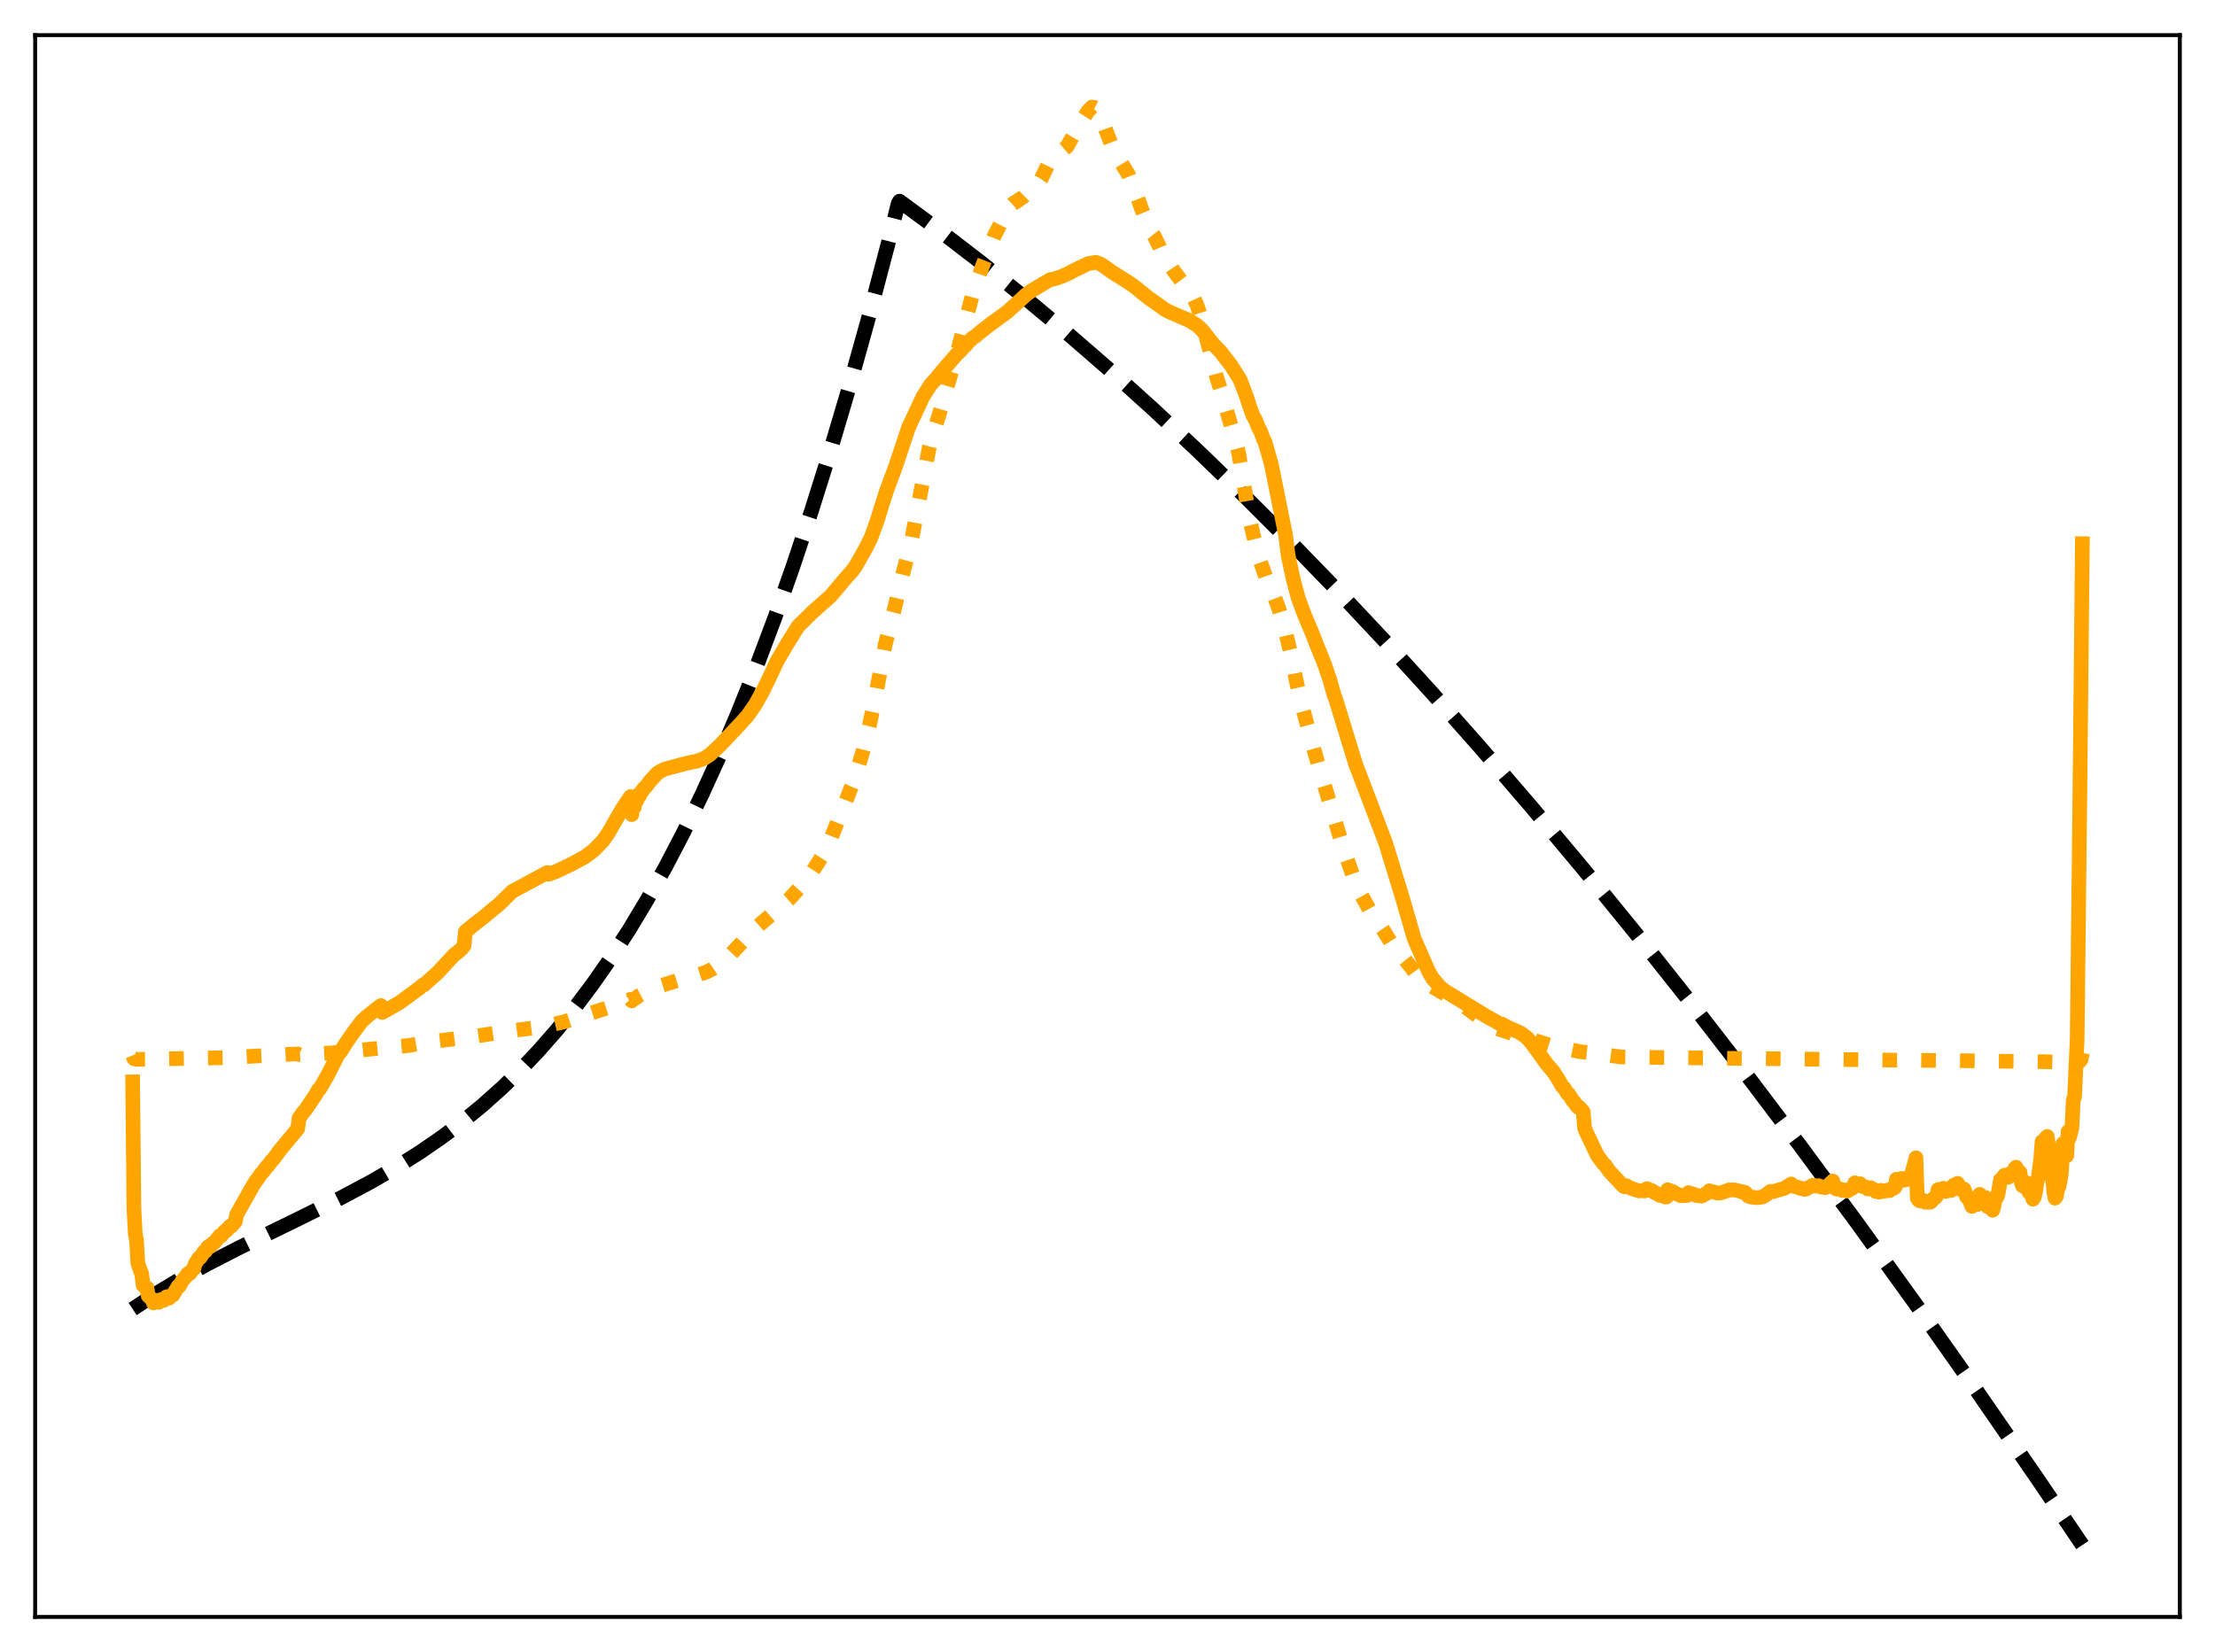 <?xml version="1.0" encoding="utf-8" standalone="no"?>
<!DOCTYPE svg PUBLIC "-//W3C//DTD SVG 1.1//EN"
  "http://www.w3.org/Graphics/SVG/1.1/DTD/svg11.dtd">
<svg xmlns:xlink="http://www.w3.org/1999/xlink" width="453.6pt" height="338.4pt" viewBox="0 0 453.6 338.4" xmlns="http://www.w3.org/2000/svg" version="1.1">
 <defs>
  <style type="text/css">*{stroke-linejoin: round; stroke-linecap: butt}</style>
 </defs>
 <g id="figure_1">
  <g id="patch_1">
   <path d="M 0 338.4 
L 453.6 338.4 
L 453.6 0 
L 0 0 
z
" style="fill: #ffffff"/>
  </g>
  <g id="axes_1">
   <g id="patch_2">
    <path d="M 7.2 331.2 
L 446.4 331.2 
L 446.4 7.2 
L 7.2 7.2 
z
" style="fill: #ffffff"/>
   </g>
   <g id="matplotlib.axis_1"/>
   <g id="matplotlib.axis_2"/>
   <g id="line2d_1">
    <path d="M 27.164 268.134 
L 31.689 265.15 
L 36.746 262.092 
L 42.336 258.987 
L 48.991 255.563 
L 59.372 250.515 
L 69.753 245.387 
L 75.875 242.125 
L 81.199 239.046 
L 85.99 236.025 
L 90.515 232.907 
L 94.774 229.701 
L 98.767 226.425 
L 102.759 222.859 
L 106.486 219.243 
L 110.212 215.326 
L 113.939 211.085 
L 117.665 206.498 
L 121.392 201.541 
L 125.119 196.191 
L 128.845 190.426 
L 132.572 184.222 
L 136.298 177.557 
L 140.025 170.406 
L 143.751 162.749 
L 147.478 154.56 
L 151.204 145.818 
L 154.931 136.5 
L 158.657 126.582 
L 162.384 116.041 
L 166.111 104.855 
L 169.837 93.001 
L 173.83 79.531 
L 177.823 65.24 
L 181.815 50.099 
L 183.945 41.666 
L 184.211 41.205 
L 192.463 47.281 
L 200.98 53.833 
L 209.498 60.666 
L 218.282 68.002 
L 227.066 75.628 
L 236.116 83.783 
L 245.167 92.236 
L 254.483 101.243 
L 263.799 110.555 
L 273.382 120.445 
L 283.231 130.933 
L 293.079 141.743 
L 303.194 153.172 
L 313.575 165.241 
L 324.223 177.967 
L 335.136 191.369 
L 346.049 205.124 
L 357.229 219.571 
L 368.675 234.727 
L 380.387 250.606 
L 392.365 267.223 
L 404.609 284.592 
L 417.12 302.724 
L 426.436 316.473 
L 426.436 316.473 
" clip-path="url(#p20f5406187)" style="fill: none; stroke-dasharray: 11.1,4.8; stroke-dashoffset: 0; stroke: #000000; stroke-width: 3"/>
   </g>
   <g id="line2d_2">
    <path d="M 27.164 216.18 
L 27.43 216.846 
L 27.962 216.992 
L 29.825 216.974 
L 31.689 216.92 
L 42.868 216.707 
L 47.127 216.621 
L 50.588 216.409 
L 59.638 215.933 
L 60.969 215.881 
L 61.235 216.004 
L 67.889 215.671 
L 71.882 215.327 
L 75.609 214.912 
L 83.594 214.168 
L 88.119 213.377 
L 95.839 212.474 
L 104.356 211.19 
L 111.011 210.333 
L 115.536 209.303 
L 127.78 205.344 
L 129.111 204.697 
L 129.377 205.018 
L 129.644 204.682 
L 130.176 204.45 
L 130.708 204.036 
L 133.903 202.338 
L 139.492 200.613 
L 143.219 199.579 
L 144.816 199.051 
L 145.881 198.481 
L 148.01 197.012 
L 149.341 195.792 
L 154.399 190.414 
L 155.463 189.485 
L 158.391 186.957 
L 159.722 185.836 
L 161.585 184.219 
L 163.981 181.557 
L 166.377 178.485 
L 168.772 174.756 
L 170.103 171.917 
L 171.7 167.853 
L 172.233 166.352 
L 173.031 164.624 
L 174.362 161.148 
L 174.895 159.931 
L 176.758 153.724 
L 178.089 148.387 
L 179.42 141.972 
L 181.283 132.009 
L 183.412 123.735 
L 185.009 117.042 
L 186.607 110.997 
L 189.002 98.443 
L 190.333 91.485 
L 191.664 86.974 
L 192.196 85.335 
L 196.189 71.574 
L 199.117 60.49 
L 199.916 58.162 
L 201.247 54.362 
L 203.642 48.268 
L 206.304 43.037 
L 207.103 42.029 
L 207.635 41.534 
L 207.901 41.455 
L 208.966 40.715 
L 209.498 40.378 
L 211.095 38.808 
L 212.16 38.131 
L 213.225 36.636 
L 214.822 33.327 
L 215.62 32.312 
L 216.685 31.582 
L 218.548 29.992 
L 219.081 29.009 
L 220.145 27.17 
L 220.944 25.799 
L 221.743 24.401 
L 222.807 22.779 
L 223.606 21.931 
L 224.138 22.003 
L 224.404 22.145 
L 224.671 22.46 
L 225.735 24.686 
L 226.534 26.872 
L 228.131 30.917 
L 230.793 35.288 
L 231.059 35.685 
L 233.188 41.113 
L 233.721 42.653 
L 235.584 47.183 
L 235.85 47.705 
L 236.383 48.371 
L 236.915 49.493 
L 237.447 50.566 
L 237.98 51.845 
L 240.375 55.5 
L 241.972 57.6 
L 242.239 57.706 
L 243.037 58.384 
L 243.836 59.698 
L 245.167 62.597 
L 245.965 65.11 
L 249.159 77.279 
L 249.958 79.792 
L 252.886 89.838 
L 253.684 92.91 
L 254.217 96.162 
L 255.281 102.629 
L 256.08 107.11 
L 257.677 113.848 
L 259.54 119.07 
L 260.605 121.179 
L 261.936 124.838 
L 263.001 128.35 
L 264.332 133.91 
L 265.396 139.168 
L 266.461 143.972 
L 269.921 156.514 
L 274.979 173.352 
L 277.108 179.534 
L 278.705 183.201 
L 280.835 187.04 
L 281.9 188.511 
L 283.231 190.46 
L 285.094 193.455 
L 287.223 195.959 
L 289.087 198.283 
L 290.684 200.488 
L 293.345 202.113 
L 297.072 204.318 
L 298.935 205.464 
L 301.065 206.981 
L 304.791 209.813 
L 306.655 210.709 
L 309.05 211.496 
L 314.374 213.159 
L 317.568 214.156 
L 323.424 215.398 
L 325.82 215.666 
L 331.942 216.497 
L 335.935 216.561 
L 355.366 216.793 
L 363.351 216.86 
L 383.315 217.096 
L 388.106 217.151 
L 389.171 217.136 
L 397.689 217.235 
L 400.883 217.258 
L 418.451 217.47 
L 421.113 217.539 
L 425.638 217.535 
L 425.904 217.389 
L 426.17 217.034 
L 426.436 215.658 
L 426.436 215.658 
" clip-path="url(#p20f5406187)" style="fill: none; stroke-dasharray: 3,4.95; stroke-dashoffset: 0; stroke: #ffa500; stroke-width: 3"/>
   </g>
   <g id="line2d_3">
    <path d="M 27.164 221.607 
L 27.43 247.635 
L 27.696 252.693 
L 27.962 254.102 
L 28.228 258.743 
L 28.761 260.286 
L 29.027 260.9 
L 29.293 263.237 
L 29.825 263.727 
L 30.092 263.798 
L 30.358 265.432 
L 31.156 266.168 
L 31.423 266.892 
L 31.955 266.34 
L 32.221 266.433 
L 32.487 266.762 
L 33.02 266.183 
L 33.286 266.2 
L 33.552 266.362 
L 34.084 265.63 
L 34.351 265.581 
L 34.617 265.907 
L 35.149 265.328 
L 35.415 265.283 
L 36.48 263.466 
L 36.746 263.433 
L 37.279 262.393 
L 38.077 261.45 
L 38.343 260.995 
L 38.609 260.809 
L 38.876 260.841 
L 39.408 260.09 
L 39.674 259.918 
L 39.94 258.942 
L 40.739 257.662 
L 41.005 257.591 
L 41.804 256.356 
L 42.07 256.291 
L 42.602 255.399 
L 42.868 255.198 
L 43.135 255.287 
L 43.667 254.609 
L 43.933 254.477 
L 44.998 253.157 
L 45.264 253.163 
L 46.063 252.173 
L 46.329 252.114 
L 47.127 251.147 
L 47.393 251.12 
L 48.192 250.203 
L 48.458 248.814 
L 51.386 243.588 
L 51.919 242.688 
L 52.451 241.814 
L 52.717 241.54 
L 53.516 240.345 
L 53.782 240.123 
L 54.58 239.04 
L 54.847 238.818 
L 55.645 237.731 
L 55.911 237.531 
L 57.242 235.698 
L 60.969 231.204 
L 61.235 229.051 
L 62.033 227.914 
L 62.566 227.317 
L 64.695 224.146 
L 65.228 223.169 
L 65.494 223.018 
L 67.091 220.235 
L 69.487 215.534 
L 69.753 215.429 
L 70.817 213.697 
L 72.415 211.407 
L 74.012 209.264 
L 75.076 208.264 
L 77.738 206.153 
L 78.004 205.979 
L 78.271 207.395 
L 81.731 205.423 
L 82.796 204.662 
L 85.99 202.301 
L 86.522 201.804 
L 86.788 201.766 
L 89.716 199.144 
L 92.911 195.671 
L 93.709 195.063 
L 94.508 194.363 
L 95.04 193.679 
L 95.306 190.831 
L 96.105 190.175 
L 96.903 189.496 
L 99.033 187.862 
L 100.896 186.291 
L 102.227 185.225 
L 104.889 182.591 
L 112.076 178.729 
L 112.342 179.081 
L 113.939 178.492 
L 116.867 177.093 
L 118.464 176.23 
L 119.795 175.511 
L 121.658 174.112 
L 123.521 172.169 
L 124.586 170.623 
L 125.651 168.755 
L 126.982 166.442 
L 127.514 165.551 
L 129.111 163.171 
L 129.377 166.86 
L 129.644 163.898 
L 129.91 165.353 
L 130.176 163.537 
L 130.442 163.963 
L 130.708 162.8 
L 130.975 162.991 
L 131.241 162.308 
L 131.507 162.068 
L 131.773 161.589 
L 132.305 161.093 
L 133.104 160.017 
L 134.701 158.299 
L 135.5 157.832 
L 136.298 157.487 
L 140.557 156.351 
L 142.953 155.845 
L 144.284 155.299 
L 145.348 154.599 
L 147.478 152.633 
L 151.471 148.397 
L 153.068 146.635 
L 154.665 144.342 
L 156.262 141.485 
L 157.859 138.177 
L 159.19 135.33 
L 161.319 131.689 
L 163.449 128.28 
L 166.377 125.391 
L 170.103 122.085 
L 173.564 117.983 
L 174.362 117.136 
L 175.161 116.079 
L 177.29 112.312 
L 177.823 111.232 
L 178.355 110.185 
L 179.686 106.489 
L 180.484 103.878 
L 181.549 100.551 
L 183.412 95.522 
L 186.074 87.526 
L 189.002 81.269 
L 190.599 78.75 
L 191.398 77.892 
L 193.793 75.024 
L 195.923 72.568 
L 196.721 71.812 
L 197.254 71.18 
L 197.786 70.699 
L 198.319 70.042 
L 199.117 69.291 
L 199.916 68.739 
L 200.448 68.265 
L 202.045 67.008 
L 202.577 66.582 
L 206.304 63.869 
L 207.103 63.131 
L 208.167 62.178 
L 210.031 60.445 
L 211.361 59.458 
L 211.894 59.16 
L 215.088 57.253 
L 215.62 57.201 
L 216.419 56.982 
L 217.484 56.586 
L 219.081 55.882 
L 219.613 55.552 
L 220.944 54.909 
L 222.807 54 
L 224.404 53.723 
L 225.203 54.018 
L 226.001 54.478 
L 227.599 55.643 
L 231.059 57.816 
L 232.39 58.738 
L 235.052 60.91 
L 237.447 62.599 
L 238.512 63.383 
L 239.311 63.817 
L 241.44 64.739 
L 243.569 65.651 
L 245.167 66.659 
L 246.231 67.684 
L 247.828 69.704 
L 248.627 70.697 
L 249.958 72.047 
L 252.087 74.814 
L 253.951 77.769 
L 255.281 81.289 
L 255.814 82.982 
L 256.612 85.168 
L 257.145 86.122 
L 257.677 87.48 
L 258.209 88.496 
L 258.742 90.013 
L 259.008 90.415 
L 260.339 95.046 
L 263.267 109.604 
L 263.799 113.794 
L 264.864 118.795 
L 265.929 122.733 
L 267.26 126.256 
L 268.857 130.055 
L 269.389 131.45 
L 271.252 136.093 
L 272.317 139.235 
L 273.116 142.077 
L 273.648 143.588 
L 277.641 156.63 
L 278.972 160.073 
L 283.763 172.703 
L 287.223 184.005 
L 289.619 192.303 
L 292.547 198.957 
L 293.345 200.389 
L 294.943 202.218 
L 296.007 203.041 
L 304.525 208.25 
L 306.388 209.283 
L 307.187 209.768 
L 307.453 209.724 
L 309.05 210.545 
L 311.446 211.615 
L 312.777 212.646 
L 313.575 213.552 
L 314.906 215.357 
L 316.769 217.967 
L 318.1 219.507 
L 319.165 221.154 
L 319.964 222.587 
L 320.23 222.754 
L 321.028 224.026 
L 321.295 224.159 
L 322.093 225.465 
L 322.359 225.687 
L 322.892 226.496 
L 323.158 226.8 
L 323.424 226.812 
L 324.223 227.733 
L 324.489 231.058 
L 325.287 232.849 
L 327.151 236.751 
L 328.481 238.502 
L 328.748 238.698 
L 329.546 239.885 
L 332.474 243.02 
L 332.74 243.115 
L 333.007 242.847 
L 333.539 243.161 
L 334.337 243.517 
L 334.87 243.696 
L 335.402 243.85 
L 335.668 243.936 
L 336.201 243.863 
L 336.733 243.959 
L 336.999 243.886 
L 337.265 243.475 
L 337.798 243.719 
L 338.33 243.897 
L 338.863 244.307 
L 339.395 244.508 
L 339.927 244.861 
L 340.46 244.913 
L 340.992 245.194 
L 341.258 245.187 
L 341.524 243.693 
L 342.057 243.916 
L 342.589 244.07 
L 343.121 244.452 
L 343.654 244.661 
L 344.186 244.919 
L 345.517 244.866 
L 345.783 244.285 
L 346.316 244.51 
L 346.848 244.625 
L 347.38 244.888 
L 347.913 244.913 
L 348.445 245.003 
L 349.776 244.293 
L 350.042 243.907 
L 350.575 244.058 
L 351.107 244.2 
L 351.639 244.376 
L 352.172 244.353 
L 352.704 244.27 
L 353.236 244.028 
L 353.769 243.898 
L 354.035 243.735 
L 355.1 243.727 
L 356.431 244.01 
L 356.963 244.248 
L 357.229 244.188 
L 357.495 244.353 
L 358.028 245.012 
L 358.56 245.19 
L 359.891 245.331 
L 360.956 245.174 
L 361.488 244.866 
L 362.553 244.033 
L 363.085 244.085 
L 365.481 243.391 
L 366.279 242.864 
L 366.812 242.523 
L 367.078 242.925 
L 367.61 243.077 
L 368.143 243.178 
L 368.675 243.42 
L 368.941 243.409 
L 369.473 243.616 
L 369.74 243.596 
L 371.337 242.756 
L 371.869 242.963 
L 372.401 242.86 
L 372.934 243.172 
L 373.466 243.136 
L 373.732 243.28 
L 373.999 243.19 
L 375.063 242.181 
L 375.329 241.916 
L 375.596 243.27 
L 376.128 243.571 
L 376.66 243.477 
L 377.193 243.837 
L 377.725 243.745 
L 378.257 243.969 
L 378.524 243.843 
L 378.79 243.578 
L 379.322 243.416 
L 379.588 243.087 
L 379.855 242.276 
L 380.387 242.595 
L 380.653 242.6 
L 380.919 242.471 
L 381.452 243.049 
L 381.984 243.12 
L 382.516 243.55 
L 382.783 243.471 
L 383.049 243.266 
L 383.581 243.691 
L 383.847 243.684 
L 384.113 244.042 
L 384.912 244.195 
L 385.178 243.817 
L 385.711 244.026 
L 386.509 243.796 
L 386.775 243.9 
L 387.041 243.837 
L 387.308 243.49 
L 387.84 243.382 
L 388.106 243.158 
L 388.372 241.541 
L 389.171 241.901 
L 389.437 241.384 
L 389.969 241.751 
L 390.236 241.662 
L 390.502 241.277 
L 390.768 241.452 
L 391.034 241.492 
L 391.3 241.209 
L 392.365 237.155 
L 392.631 245.406 
L 392.897 245.824 
L 393.164 245.992 
L 393.43 245.99 
L 393.696 245.796 
L 394.228 246.252 
L 395.293 246.252 
L 395.559 246.039 
L 395.825 245.591 
L 396.358 245.291 
L 396.624 244.922 
L 396.89 243.668 
L 397.423 244.05 
L 397.689 243.966 
L 397.955 243.402 
L 398.487 244.045 
L 398.753 243.843 
L 399.02 243.419 
L 399.286 243.754 
L 399.552 243.871 
L 399.818 243.575 
L 400.084 242.777 
L 400.351 242.974 
L 400.617 242.892 
L 400.883 242.383 
L 401.415 243.426 
L 401.681 243.738 
L 401.948 243.739 
L 402.214 243.564 
L 402.746 245.188 
L 403.279 245.708 
L 403.811 247.116 
L 404.077 246.906 
L 404.343 246.324 
L 404.609 246.647 
L 404.876 246.742 
L 405.142 246.245 
L 405.408 244.647 
L 405.94 246.162 
L 406.207 246.332 
L 406.473 245.237 
L 407.005 247.137 
L 407.271 247.007 
L 407.537 246.543 
L 407.804 247.573 
L 408.07 247.903 
L 408.336 247.003 
L 408.602 245.246 
L 408.868 245.35 
L 409.135 244.808 
L 409.667 241.648 
L 410.199 241.297 
L 410.465 240.741 
L 410.732 240.788 
L 410.998 241.044 
L 411.264 241.136 
L 411.53 240.447 
L 411.796 240.543 
L 412.063 240.5 
L 412.329 240.28 
L 412.595 239.362 
L 412.861 239.082 
L 413.127 239.77 
L 413.393 240.132 
L 413.66 240.114 
L 413.926 242.168 
L 414.192 242.924 
L 414.724 243.187 
L 414.991 242.26 
L 415.257 243.691 
L 415.523 244.252 
L 415.789 244.441 
L 416.055 244.473 
L 416.321 245.633 
L 416.588 245.258 
L 416.854 244.1 
L 417.12 242.2 
L 417.386 241.328 
L 417.919 237.353 
L 418.185 233.83 
L 418.451 234.291 
L 418.717 233.817 
L 418.983 233.051 
L 419.249 232.789 
L 420.314 240.862 
L 420.58 244.077 
L 420.847 245.427 
L 421.113 245.04 
L 421.379 243.509 
L 421.645 243.042 
L 421.911 241.745 
L 422.177 239.878 
L 422.444 234.276 
L 422.71 236.192 
L 423.242 236.722 
L 423.508 231.794 
L 423.775 233.077 
L 424.307 230.974 
L 424.573 225.332 
L 424.839 224.633 
L 425.372 212.899 
L 425.904 165.046 
L 426.436 111.374 
L 426.436 111.374 
" clip-path="url(#p20f5406187)" style="fill: none; stroke: #ffa500; stroke-width: 3; stroke-linecap: square"/>
   </g>
   <g id="patch_3">
    <path d="M 7.2 331.2 
L 7.2 7.2 
" style="fill: none; stroke: #000000; stroke-width: 0.8; stroke-linejoin: miter; stroke-linecap: square"/>
   </g>
   <g id="patch_4">
    <path d="M 446.4 331.2 
L 446.4 7.2 
" style="fill: none; stroke: #000000; stroke-width: 0.8; stroke-linejoin: miter; stroke-linecap: square"/>
   </g>
   <g id="patch_5">
    <path d="M 7.2 331.2 
L 446.4 331.2 
" style="fill: none; stroke: #000000; stroke-width: 0.8; stroke-linejoin: miter; stroke-linecap: square"/>
   </g>
   <g id="patch_6">
    <path d="M 7.2 7.2 
L 446.4 7.2 
" style="fill: none; stroke: #000000; stroke-width: 0.8; stroke-linejoin: miter; stroke-linecap: square"/>
   </g>
  </g>
 </g>
 <defs>
  <clipPath id="p20f5406187">
   <rect x="7.2" y="7.2" width="439.2" height="324"/>
  </clipPath>
 </defs>
</svg>
